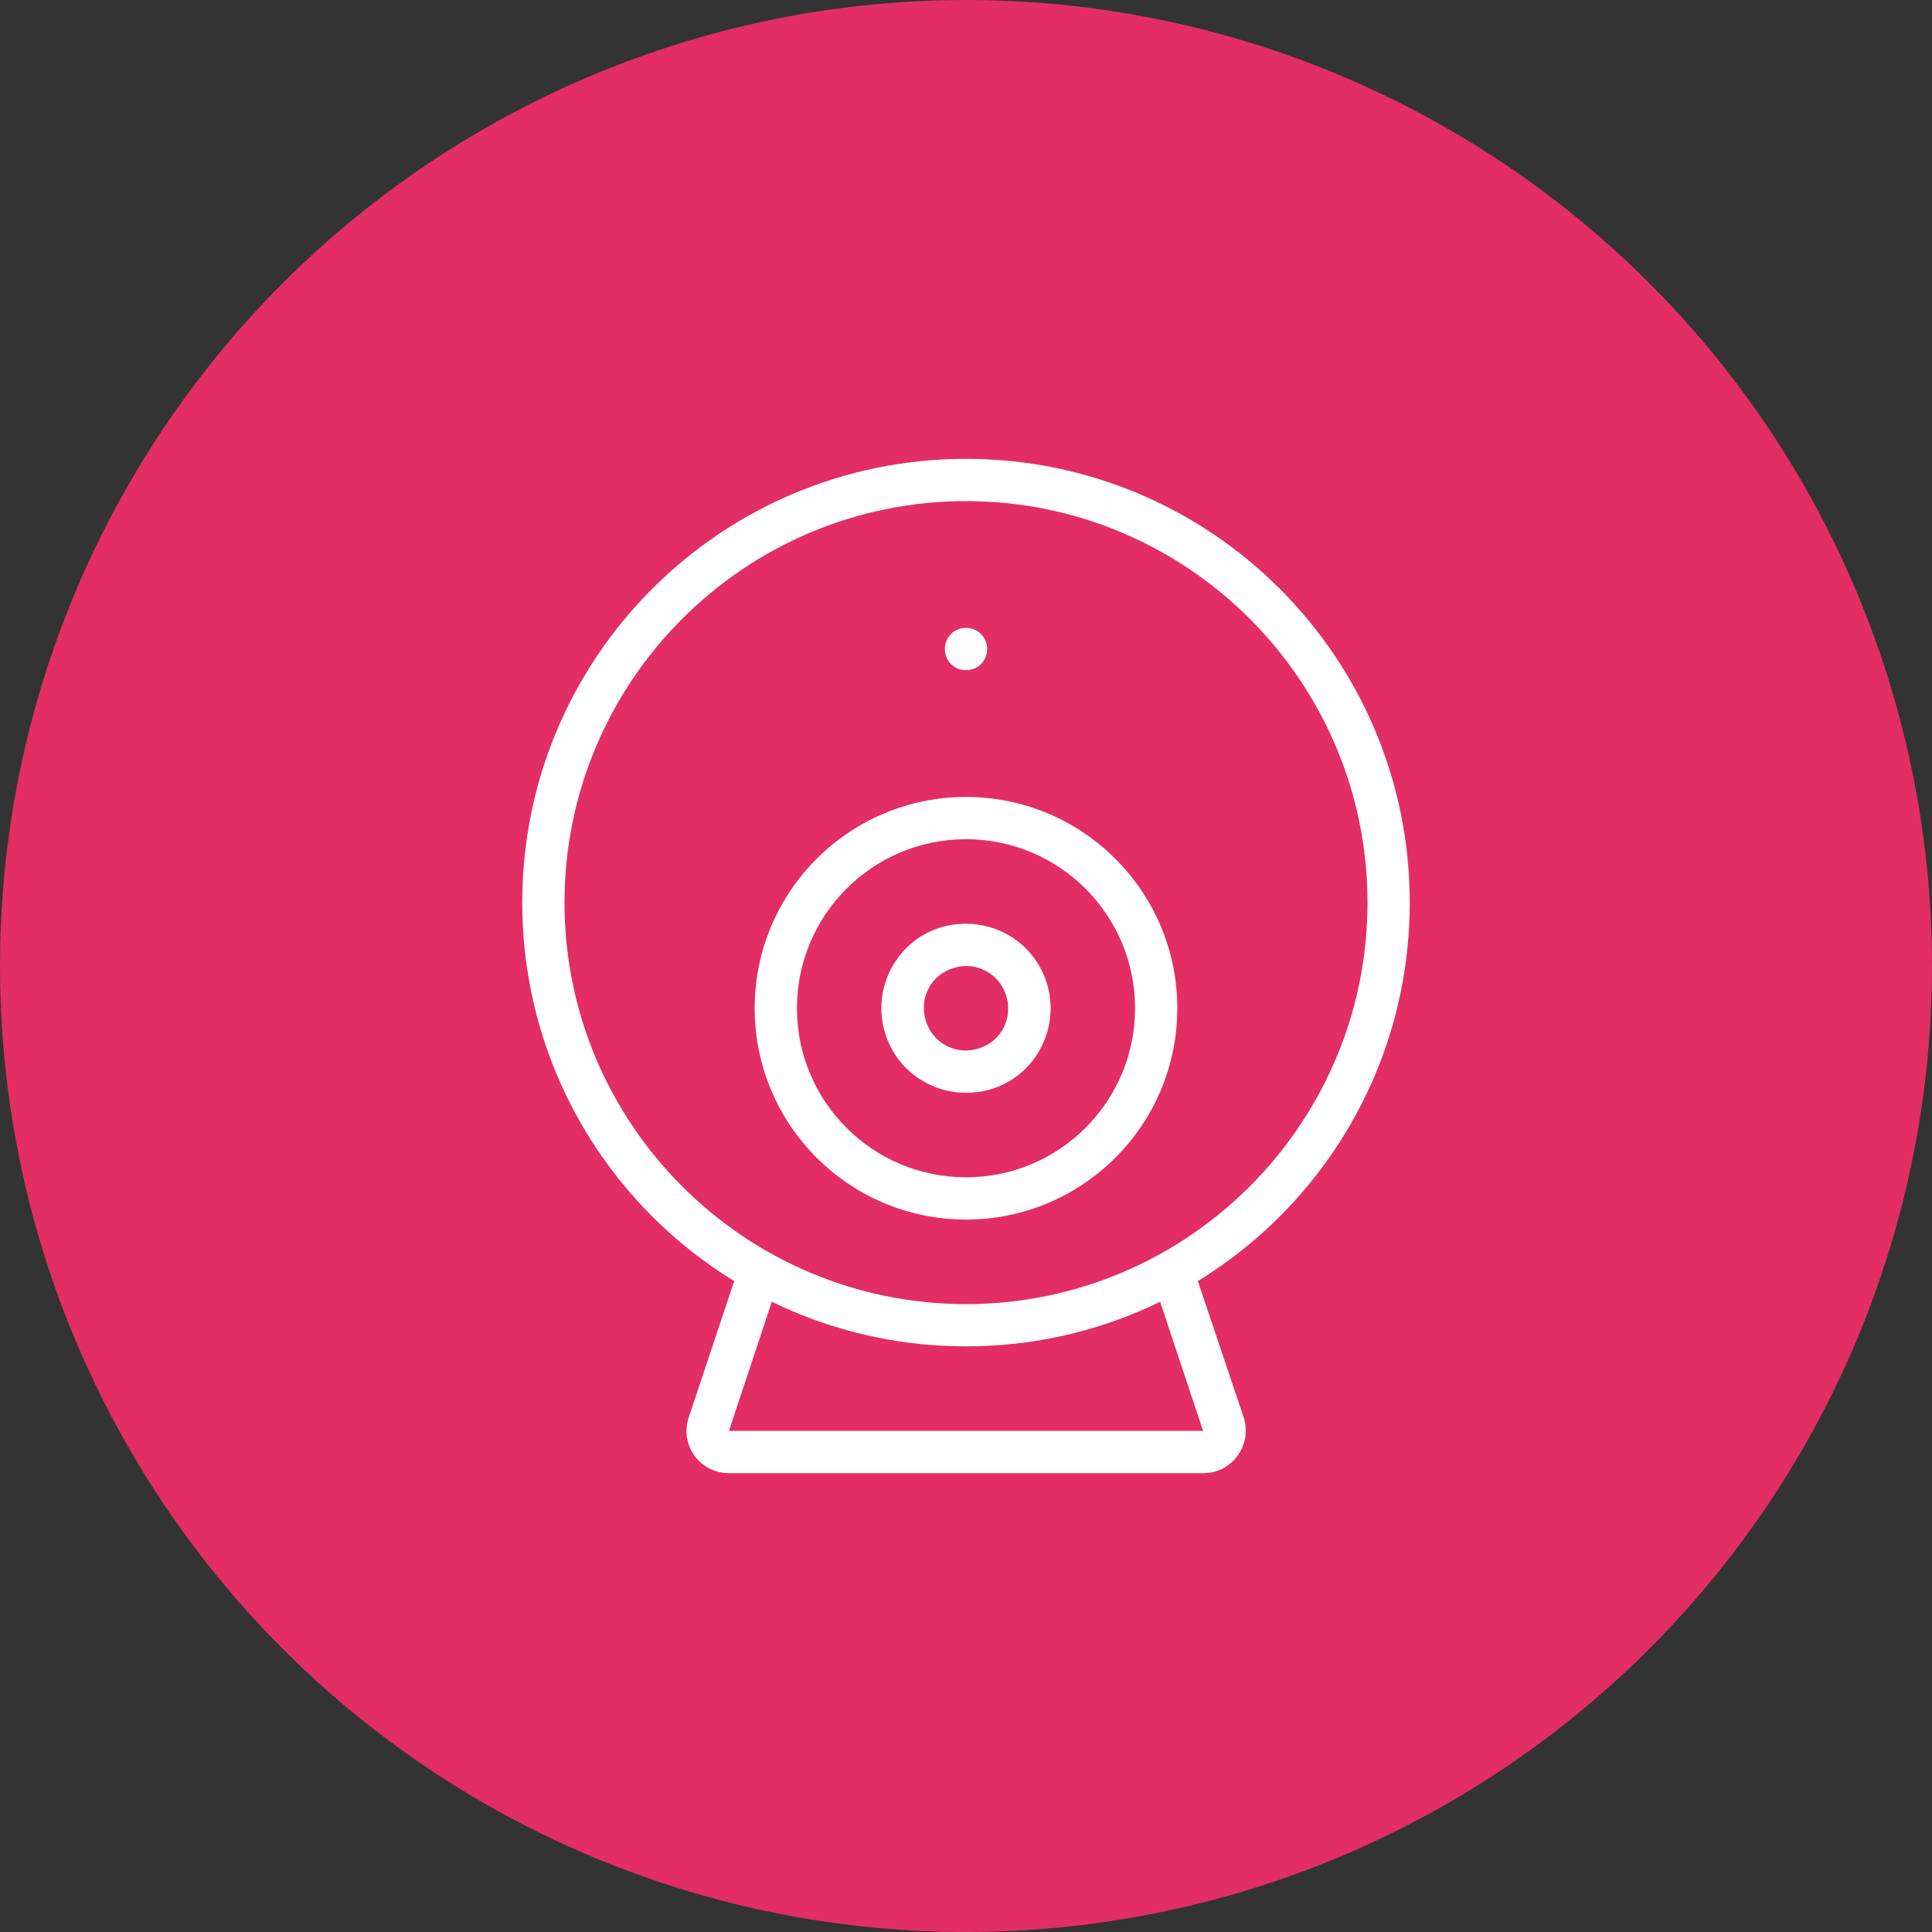 <?xml version="1.0" encoding="UTF-8"?>
<svg width="80px" height="80px" viewBox="0 0 80 80" version="1.1" xmlns="http://www.w3.org/2000/svg" xmlns:xlink="http://www.w3.org/1999/xlink">
    <rect x="0" y="0" width="80" height="80" fill="#333333" stroke="none"/>
    <!-- Generator: Sketch 54.1 (76490) - https://sketchapp.com -->
    <title>007-C80px</title>
    <desc>Created with Sketch.</desc>
    <g id="NEW_icons" stroke="none" stroke-width="1" fill="none" fill-rule="evenodd">
        <g id="icons_UD_new-Copy" transform="translate(-2284, -1077)">
            <g id="007-C80px" transform="translate(2284, 1077)">
                <circle id="Oval-Copy-119" fill="#E22E65" cx="40" cy="40" r="40"></circle>
                <g id="007-B32px-Copy-9" transform="translate(12, 12)">
                    <path d="M37.59,41.02 C37.083,41.335 36.557,41.615 36.032,41.877 L37.818,47.25 L18.183,47.25 L19.968,41.877 C19.425,41.615 18.918,41.335 18.41,41.02 L16.52,46.69 C16.135,47.828 16.975,49 18.183,49 L37.835,49 C39.025,49 39.865,47.828 39.498,46.69 L37.59,41.02 Z" id="Path" fill="#FFFFFF" fill-rule="nonzero"></path>
                    <path d="M28,8.75 C37.17,8.75 44.625,16.205 44.625,25.375 C44.625,34.545 37.17,42 28,42 C18.83,42 11.375,34.545 11.375,25.375 C11.375,16.205 18.83,8.75 28,8.75 L28,8.75 Z M28,7 C17.85,7 9.625,15.225 9.625,25.375 C9.625,35.525 17.85,43.75 28,43.75 C38.15,43.75 46.375,35.525 46.375,25.375 C46.375,15.225 38.15,7 28,7 L28,7 Z" id="Shape" fill="#FFFFFF" fill-rule="nonzero"></path>
                    <path d="M28,15.75 C28.49,15.75 28.875,15.365 28.875,14.875 C28.875,14.385 28.49,14 28,14 C27.51,14 27.125,14.385 27.125,14.875 C27.125,15.365 27.51,15.75 28,15.75" id="Path" fill="#FFFFFF" fill-rule="nonzero"></path>
                    <path d="M28,28 L28,28 C28.77,28 29.435,28.49 29.663,29.225 C29.802,29.663 29.767,30.152 29.558,30.555 C29.348,30.975 28.98,31.273 28.525,31.413 C28.35,31.465 28.175,31.5 28,31.5 C27.23,31.5 26.565,31.01 26.337,30.275 C26.198,29.837 26.233,29.348 26.442,28.945 C26.652,28.525 27.02,28.227 27.475,28.087 C27.65,28.035 27.825,28 28,28 L28,28 Z M28,26.25 C27.65,26.25 27.282,26.302 26.933,26.407 C25.095,26.985 24.08,28.962 24.657,30.8 C25.13,32.305 26.512,33.25 28,33.25 C28.35,33.25 28.718,33.197 29.067,33.093 C30.905,32.515 31.92,30.538 31.343,28.7 C30.87,27.195 29.488,26.25 28,26.25 L28,26.25 Z" id="Shape" fill="#FFFFFF" fill-rule="nonzero"></path>
                    <path d="M28,22.75 C31.867,22.75 35,25.883 35,29.75 C35,33.617 31.867,36.75 28,36.75 C24.133,36.75 21,33.617 21,29.75 C21,25.883 24.133,22.75 28,22.75 L28,22.75 Z M28,21 C23.17,21 19.25,24.92 19.25,29.75 C19.25,34.58 23.17,38.5 28,38.5 C32.83,38.5 36.75,34.58 36.75,29.75 C36.75,24.92 32.83,21 28,21 L28,21 Z" id="Shape" fill="#FFFFFF" fill-rule="nonzero"></path>
                    <rect id="Rectangle" x="0" y="0" width="56" height="56"></rect>
                </g>
            </g>
        </g>
    </g>
</svg>